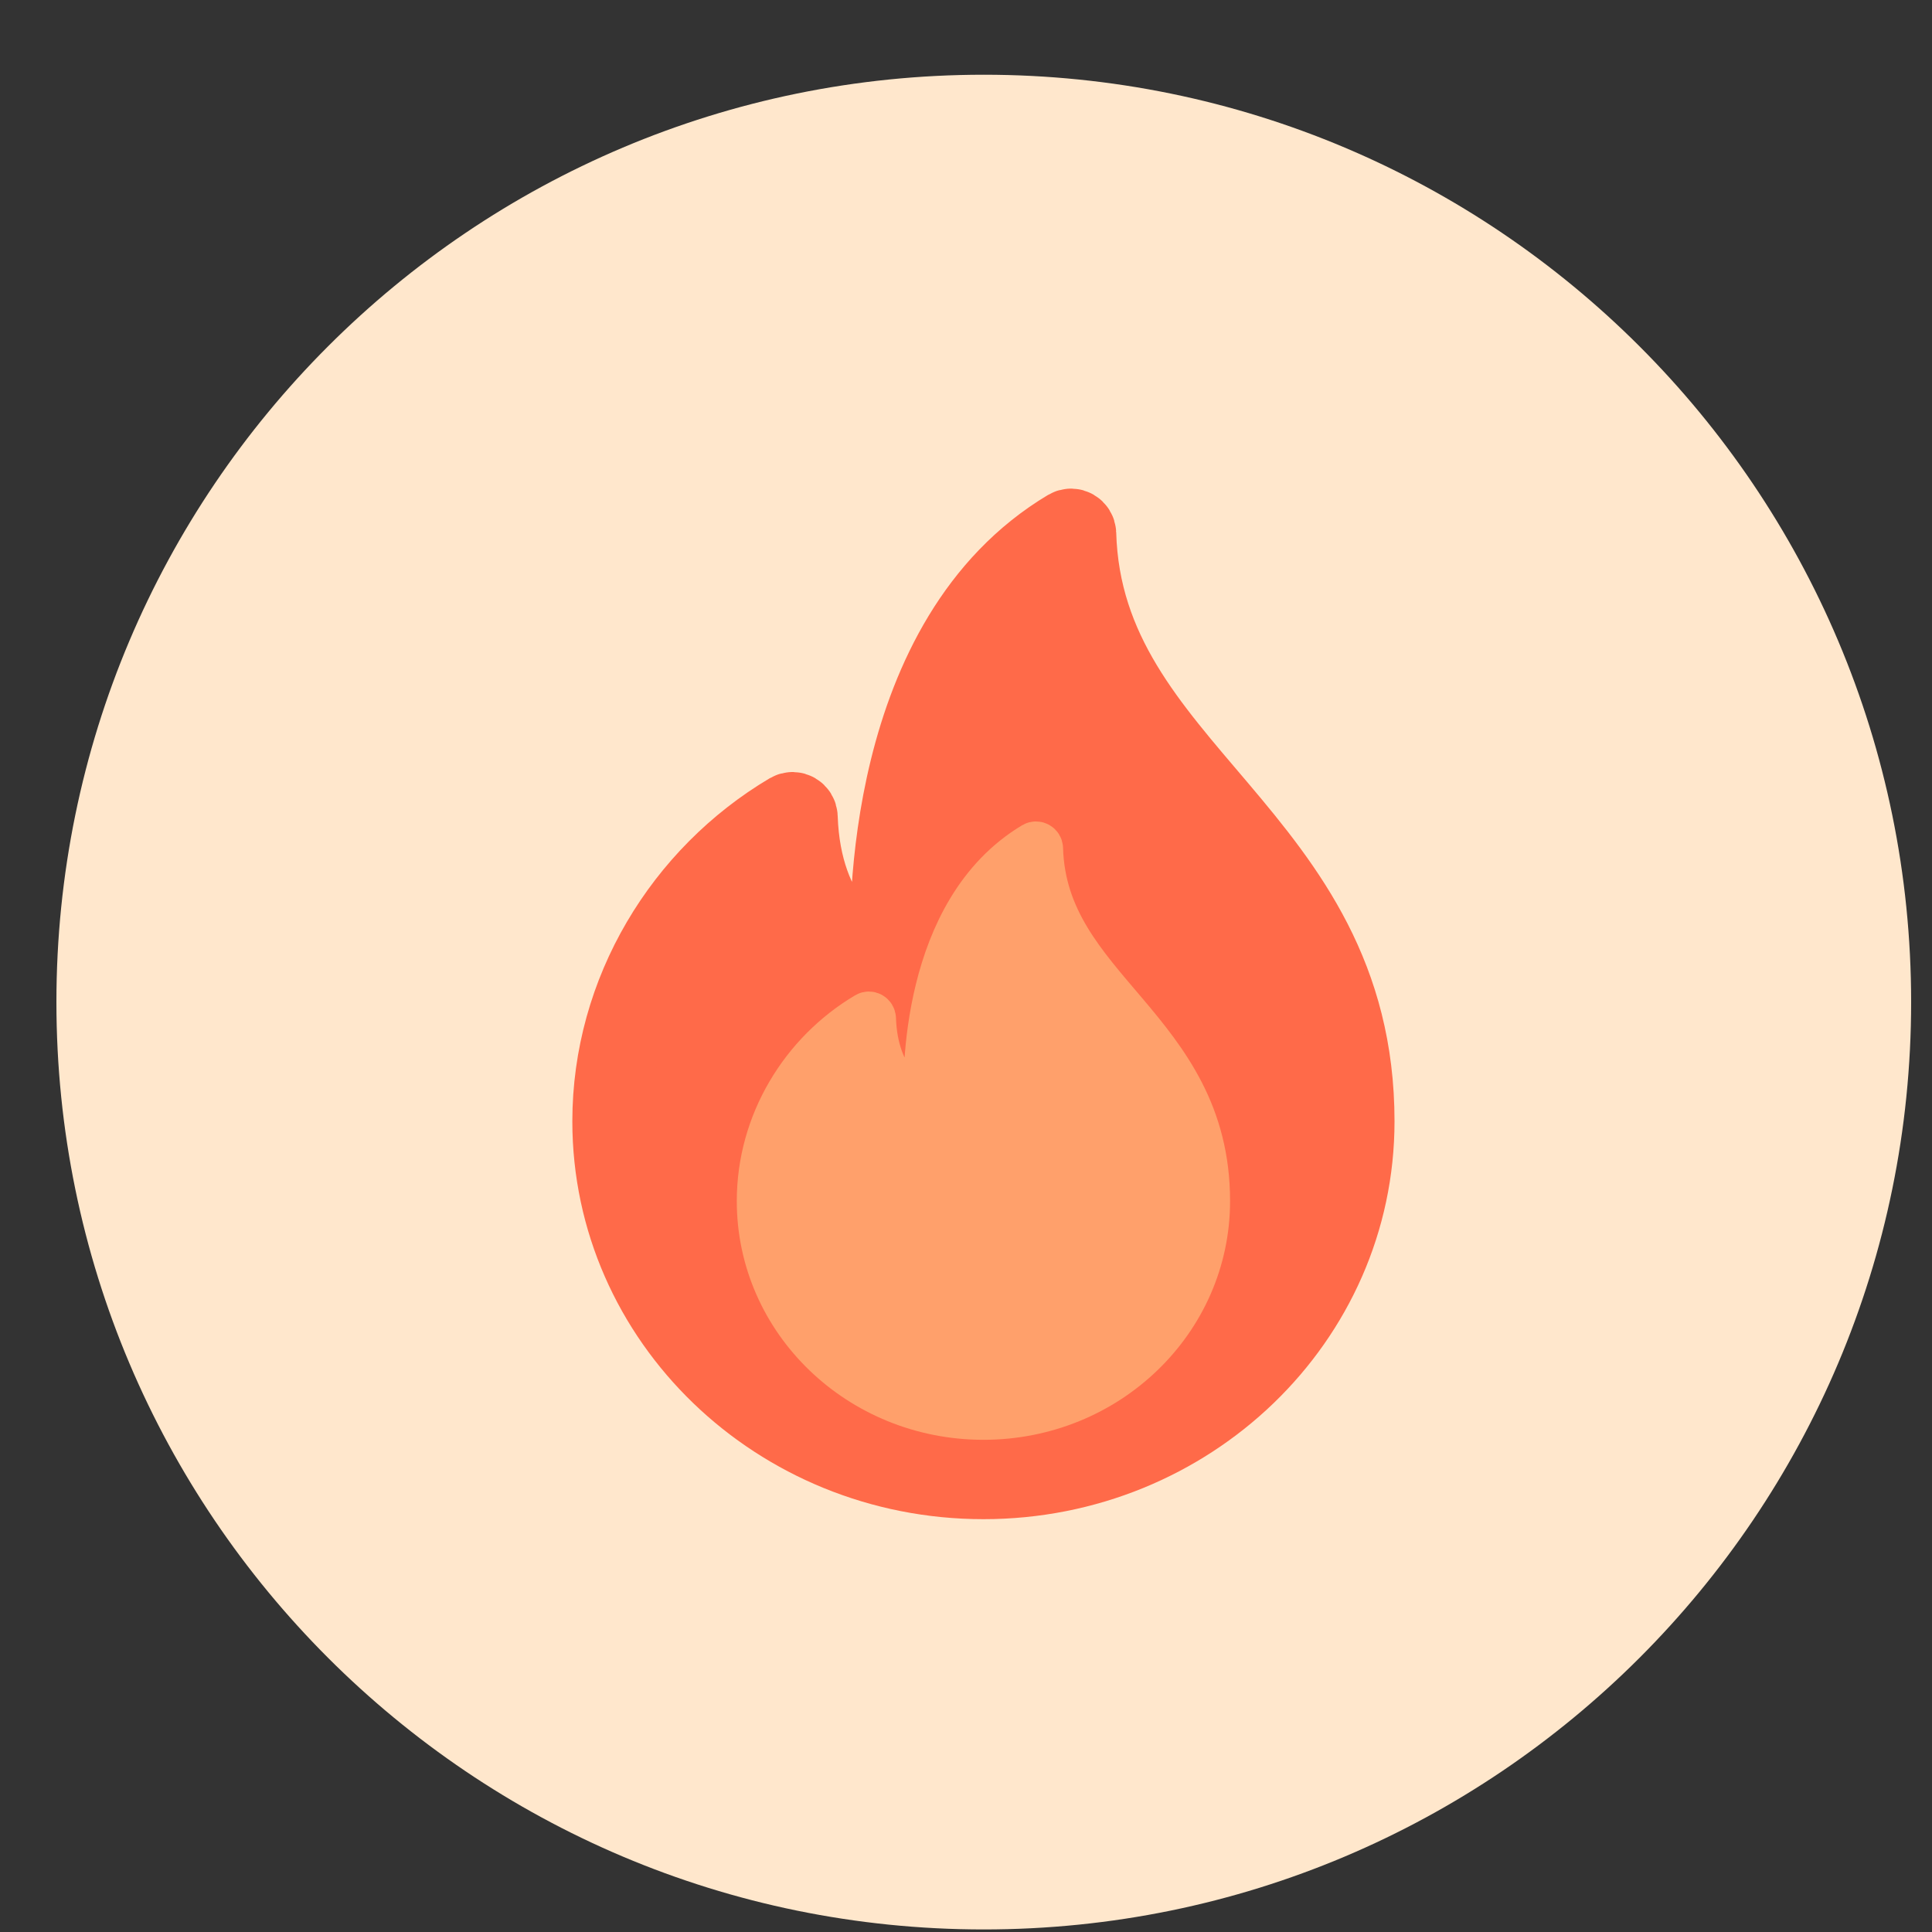<svg width="25" height="25" viewBox="0 0 25 25" fill="none" xmlns="http://www.w3.org/2000/svg">
<rect x="0" y="0" width="25" height="25" fill="#333333" stroke="none"/>
<g clip-path="url(#clip0_764_65860)">
<path d="M0.73 12.967C0.73 19.594 6.103 24.967 12.73 24.967C19.358 24.967 24.73 19.594 24.73 12.967C24.73 6.339 19.358 0.967 12.73 0.967C6.103 0.967 0.73 6.339 0.73 12.967Z" fill="#FFE7CC"/>
<path d="M13.929 6.906C13.927 6.854 13.87 6.82 13.825 6.847C11.446 8.268 11.491 11.832 11.519 12.478C11.521 12.527 11.475 12.562 11.431 12.541C11.156 12.411 10.369 11.924 10.325 10.574C10.323 10.521 10.267 10.488 10.222 10.514C8.845 11.331 7.921 12.838 7.921 14.51C7.921 17.069 10.072 19.143 12.726 19.143C15.379 19.143 17.53 17.069 17.53 14.51C17.53 10.793 14.016 9.993 13.929 6.906Z" fill="#FF6A49" stroke="#FF6A49" stroke-width="1.03"/>
<path d="M13.447 10.98C13.447 10.949 13.412 10.928 13.385 10.944C11.958 11.797 11.985 13.936 12.002 14.323C12.003 14.353 11.975 14.373 11.949 14.361C11.784 14.283 11.311 13.991 11.285 13.181C11.284 13.149 11.25 13.129 11.223 13.145C10.397 13.635 9.843 14.539 9.843 15.542C9.843 17.078 11.133 18.322 12.726 18.322C14.318 18.322 15.608 17.078 15.608 15.542C15.608 13.312 13.5 12.832 13.447 10.98Z" fill="#FFA06B" stroke="#FFA06B" stroke-width="0.618"/>
</g>
<defs>
<clipPath id="clip0_764_65860">
<rect width="24" height="24" fill="white" transform="translate(0.726 0.967)"/>
</clipPath>
</defs>
</svg>
